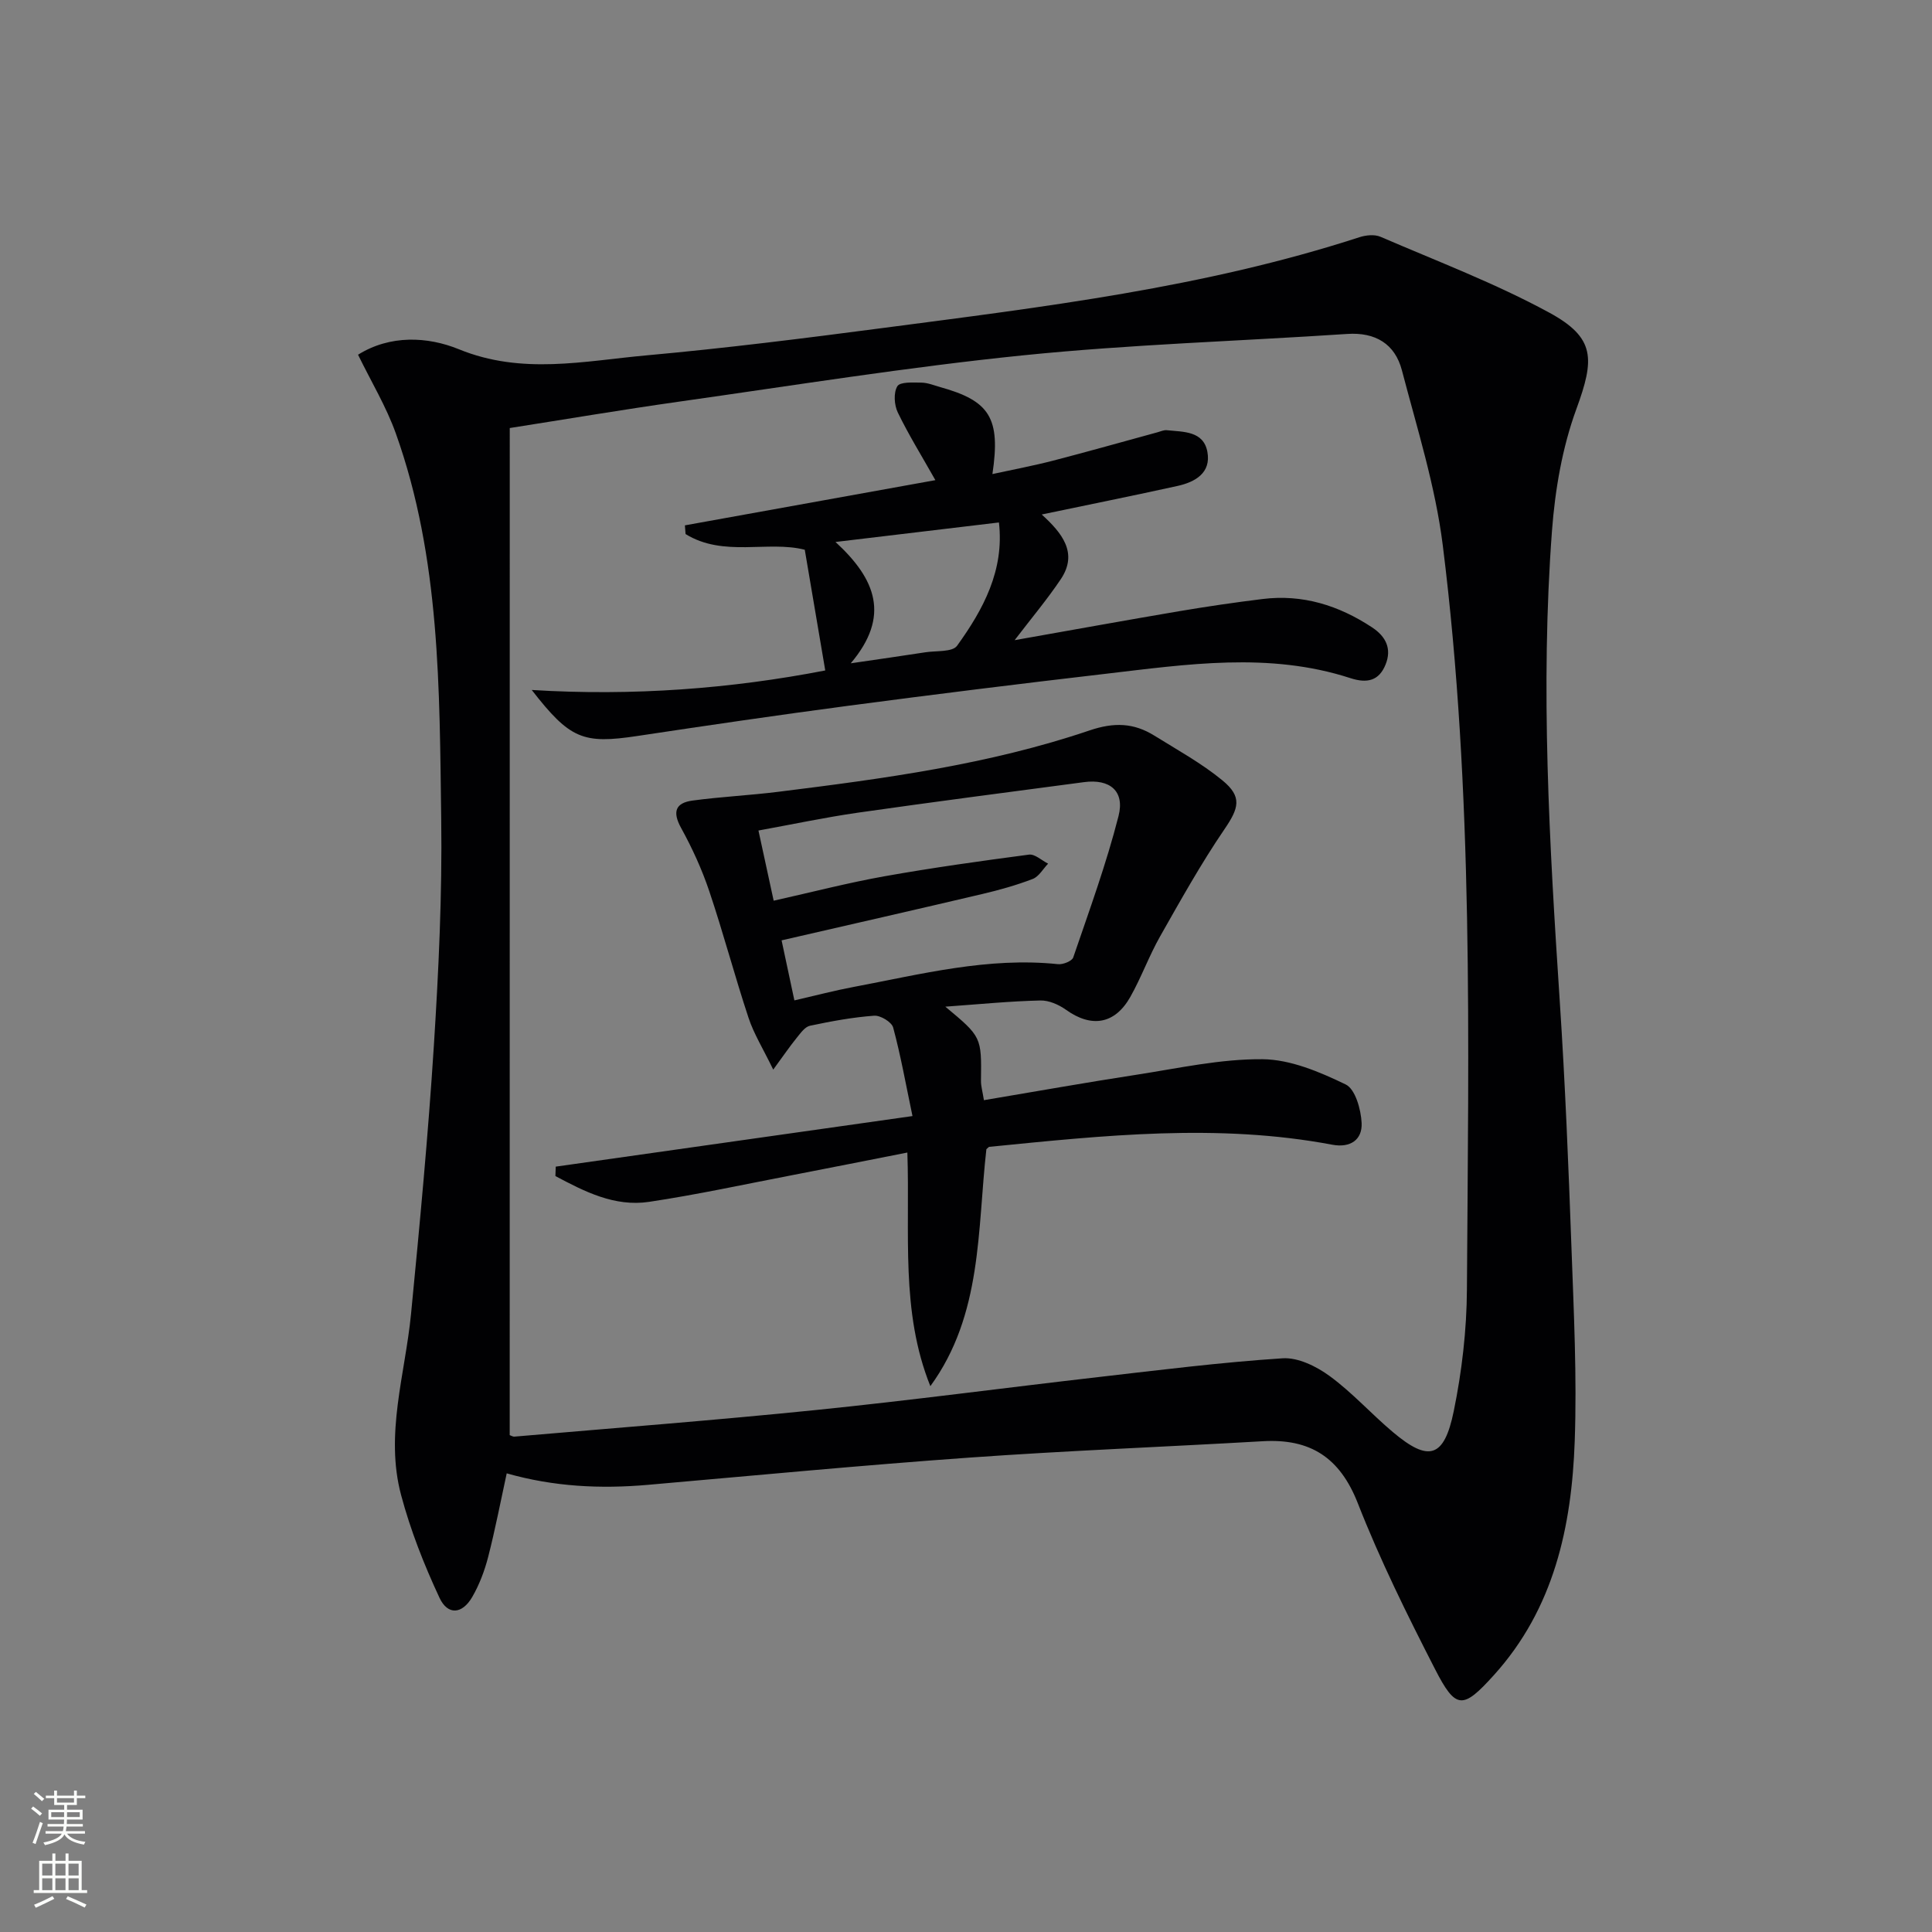 <svg enable-background="new 0 0 400 400" viewBox="0 0 400 400" xmlns="http://www.w3.org/2000/svg"><rect x="0" y="0" width="400" height="400" fill="#808080" stroke="none"/><g fill="#010103"><path d="m74.13 73.44c6.64-4.15 14.42-3.77 20.88-1.13 13.04 5.33 25.89 2.44 38.78 1.27 16.37-1.48 32.69-3.53 48.99-5.67 33.24-4.36 66.56-8.36 98.65-18.79 1.35-.44 3.15-.63 4.38-.1 11.72 5.06 23.73 9.61 34.92 15.69 9.62 5.23 9.43 9.62 5.64 19.98-2.92 7.97-4.41 16.71-5.05 25.22-2.43 32.43-.53 64.82 1.6 97.21 1.13 17.09 1.82 34.22 2.44 51.34.48 13.3 1.14 26.63.67 39.91-.63 17.71-4.29 34.68-16.74 48.45-6.42 7.1-7.86 7.2-12.19-1.26-5.76-11.23-11.38-22.59-15.98-34.33-3.72-9.5-9.86-13.41-19.67-12.84-20.24 1.17-40.51 1.95-60.73 3.39-22.21 1.58-44.38 3.7-66.57 5.64-9.8.86-19.47.4-29.24-2.38-1.27 5.83-2.38 11.63-3.85 17.34-.74 2.86-1.82 5.72-3.29 8.26-2.07 3.57-5.06 3.84-6.78.16-3.19-6.83-6-13.96-7.94-21.24-3.38-12.61.83-25.02 2.05-37.52 1.8-18.51 3.55-37.04 4.73-55.6.99-15.6 1.73-31.25 1.52-46.87-.37-26.89-.16-53.97-9.39-79.81-1.98-5.56-5.09-10.7-7.83-16.32zm31.4 223.69c.33.11.65.33.94.31 20.85-1.8 41.73-3.4 62.55-5.52 19.49-1.98 38.91-4.58 58.37-6.81 12.71-1.46 25.41-3.06 38.16-3.89 3.2-.21 7.02 1.68 9.76 3.69 4.67 3.42 8.61 7.83 13.06 11.58 7.41 6.25 10.62 5.4 12.61-4.31 1.69-8.25 2.68-16.78 2.73-25.2.32-51.43 1.41-102.91-5-154.09-1.53-12.24-5.32-24.22-8.46-36.22-1.43-5.46-5.47-7.92-11.32-7.53-22.38 1.49-44.84 2.16-67.13 4.43-23.77 2.42-47.41 6.22-71.09 9.57-11.81 1.67-23.57 3.66-35.17 5.48-.01 69.8-.01 139.16-.01 208.51z"/><path d="m195.72 208.42c7.52 6.26 7.5 6.26 7.38 15.37-.01 1.1.33 2.2.61 3.99 10.72-1.8 21.12-3.66 31.55-5.26 8.69-1.34 17.43-3.3 26.13-3.22 5.8.05 11.85 2.63 17.23 5.23 1.98.96 3.16 5.18 3.29 7.98.16 3.43-2.29 5.2-6.08 4.49-23.69-4.47-47.35-1.91-71 .44-.14.01-.26.2-.61.49-1.89 16.64-.79 34.23-11.6 49.06-6.22-15.46-4.19-31.6-4.76-48.37-8.16 1.6-15.88 3.15-23.62 4.64-9.94 1.91-19.84 4.07-29.85 5.57-7.17 1.07-13.38-2.14-19.4-5.34.02-.65.05-1.3.07-1.95 24.12-3.42 48.24-6.84 73.86-10.47-1.39-6.63-2.44-12.55-4-18.33-.31-1.14-2.64-2.55-3.94-2.45-4.46.33-8.9 1.15-13.28 2.08-1.05.22-1.96 1.53-2.74 2.49-1.42 1.75-2.69 3.61-4.87 6.59-2.1-4.33-4.02-7.4-5.12-10.74-2.87-8.66-5.2-17.51-8.11-26.16-1.52-4.53-3.54-8.95-5.85-13.14-1.84-3.34-1.16-5.18 2.36-5.66 5.91-.8 11.88-1.08 17.79-1.82 21.77-2.71 43.55-5.63 64.41-12.7 5.1-1.73 9.17-1.57 13.42 1.07 4.78 2.97 9.78 5.72 14.1 9.27 4.18 3.43 3.38 5.78.39 10.16-4.84 7.1-9.05 14.66-13.3 22.15-2.29 4.04-3.88 8.48-6.16 12.52-3.22 5.7-8.07 6.43-13.34 2.65-1.49-1.06-3.53-1.96-5.3-1.91-6.21.14-12.45.76-19.66 1.28zm-31.25-1.3c4.52-1.04 8.35-2.05 12.24-2.78 13.99-2.64 27.87-6.23 42.34-4.72 1.03.11 2.89-.63 3.15-1.39 3.32-9.7 6.85-19.36 9.38-29.28 1.33-5.2-1.83-7.72-7.12-7.02-15.63 2.07-31.26 4.1-46.87 6.33-6.81.98-13.56 2.42-20.56 3.69 1.16 5.35 2.16 9.97 3.15 14.53 8-1.79 15.4-3.71 22.9-5.05 9.94-1.77 19.95-3.17 29.96-4.49 1.22-.16 2.64 1.21 3.96 1.87-1.05 1.09-1.91 2.68-3.19 3.17-3.39 1.3-6.92 2.29-10.46 3.12-13.67 3.22-27.36 6.33-41.53 9.59.76 3.62 1.65 7.76 2.65 12.43z"/><path d="m193.66 99.41c-2.84-5.03-5.55-9.4-7.78-14.01-.75-1.55-.91-4.11-.09-5.44.58-.94 3.26-.76 5-.74 1.29.02 2.58.56 3.86.92 10.28 2.86 12.55 6.39 10.82 18.01 4.4-.96 8.52-1.73 12.57-2.78 7.22-1.87 14.4-3.91 21.6-5.87.64-.17 1.31-.5 1.94-.43 3.42.36 7.6.12 8.4 4.5.79 4.33-2.52 6.23-6.19 7.04-9.07 2-18.17 3.83-28.11 5.91 4.18 3.81 7.59 7.95 3.95 13.39-2.82 4.2-6.1 8.1-9.56 12.63 11.67-2.06 22.86-4.1 34.08-6 5.73-.97 11.48-1.81 17.24-2.52 8.3-1.03 15.78 1.32 22.68 5.87 2.89 1.9 4.11 4.45 2.8 7.69-1.35 3.35-3.78 3.96-7.29 2.82-16.85-5.48-33.91-2.85-50.9-.87-17.64 2.05-35.28 4.24-52.89 6.57-14.64 1.94-29.25 4.08-43.85 6.28-11.23 1.69-13.92.66-21.85-9.53 20.97 1.3 41.32-.27 60.77-4.04-1.44-8.46-2.81-16.54-4.24-24.99-7.62-1.95-16.83 1.61-24.68-3.25-.05-.6-.09-1.2-.14-1.8 17.11-3.09 34.21-6.17 51.86-9.36zm-17.52 37.92c6.02-.88 10.73-1.55 15.44-2.28 2.26-.35 5.6-.01 6.57-1.35 5.44-7.54 9.81-15.64 8.67-25.53-11.23 1.34-21.95 2.62-33.84 4.04 8.4 7.72 11.38 15.39 3.16 25.12z"/></g><path d="m6.44 374.46.42-.45c.65.47 1.27.95 1.85 1.44l-.45.49c-.65-.56-1.25-1.06-1.82-1.48m.93 7.33-.63-.26c.55-1.36 1.05-2.8 1.53-4.33.19.1.38.19.59.27-.47 1.29-.96 2.73-1.49 4.32m-.38-10.38.44-.42c.43.34 1.01.82 1.74 1.44l-.49.49c-.53-.51-1.09-1.01-1.69-1.51m2.5.35h1.72v-1.04h.59v1.04h3.52v-1.04h.59v1.04h1.75v.53h-1.75v1.42h-2.03v.97h3.22v2.03h-3.24c0 .35-.01.66-.03.93h3.32v.53h-3.37c-.03.27-.08.58-.15.94h3.96v.53h-3.71c.67.92 1.93 1.48 3.79 1.68-.13.24-.23.44-.29.59-2.13-.38-3.48-1.08-4.04-2.12-.43.97-1.77 1.72-4.03 2.23-.09-.19-.2-.37-.33-.55 2.1-.42 3.37-1.03 3.81-1.83h-3.36v-.53h3.58c.08-.29.13-.61.16-.94h-3.33v-.53h3.39c.02-.27.04-.58.04-.93h-3.23v-2.03h3.25v-.97h-2.07v-1.42h-1.73zm1.12 3.44v1h2.65c.01-.3.02-.44.01-.4v-.25-.35zm1.19-2h3.52v-.91h-3.52zm4.71 2h-2.63v.59c0 .15-.01.28-.01.4h2.64z" fill="#fbfcfa"/><path d="m13.56 383.74h.63v1.52h2.72v6.07h1.13v.6h-11.06v-.6h1.13v-6.07h2.73v-1.52h.63v1.52h2.1v-1.52zm-2.69 8.83.38.56c-1.24.63-2.53 1.25-3.85 1.85-.1-.21-.21-.42-.34-.63 1.37-.55 2.63-1.15 3.81-1.78m-2.13-4.27h2.1v-2.45h-2.1zm0 3.04h2.1v-2.46h-2.1zm2.72-3.04h2.1v-2.45h-2.1zm0 3.04h2.1v-2.46h-2.1zm6.07 3.6c-1.41-.71-2.7-1.3-3.86-1.78l.35-.56c1.45.62 2.75 1.19 3.88 1.72zm-1.25-9.09h-2.1v2.45h2.1zm-2.09 5.49h2.1v-2.46h-2.1z" fill="#fbfcfa"/></svg>